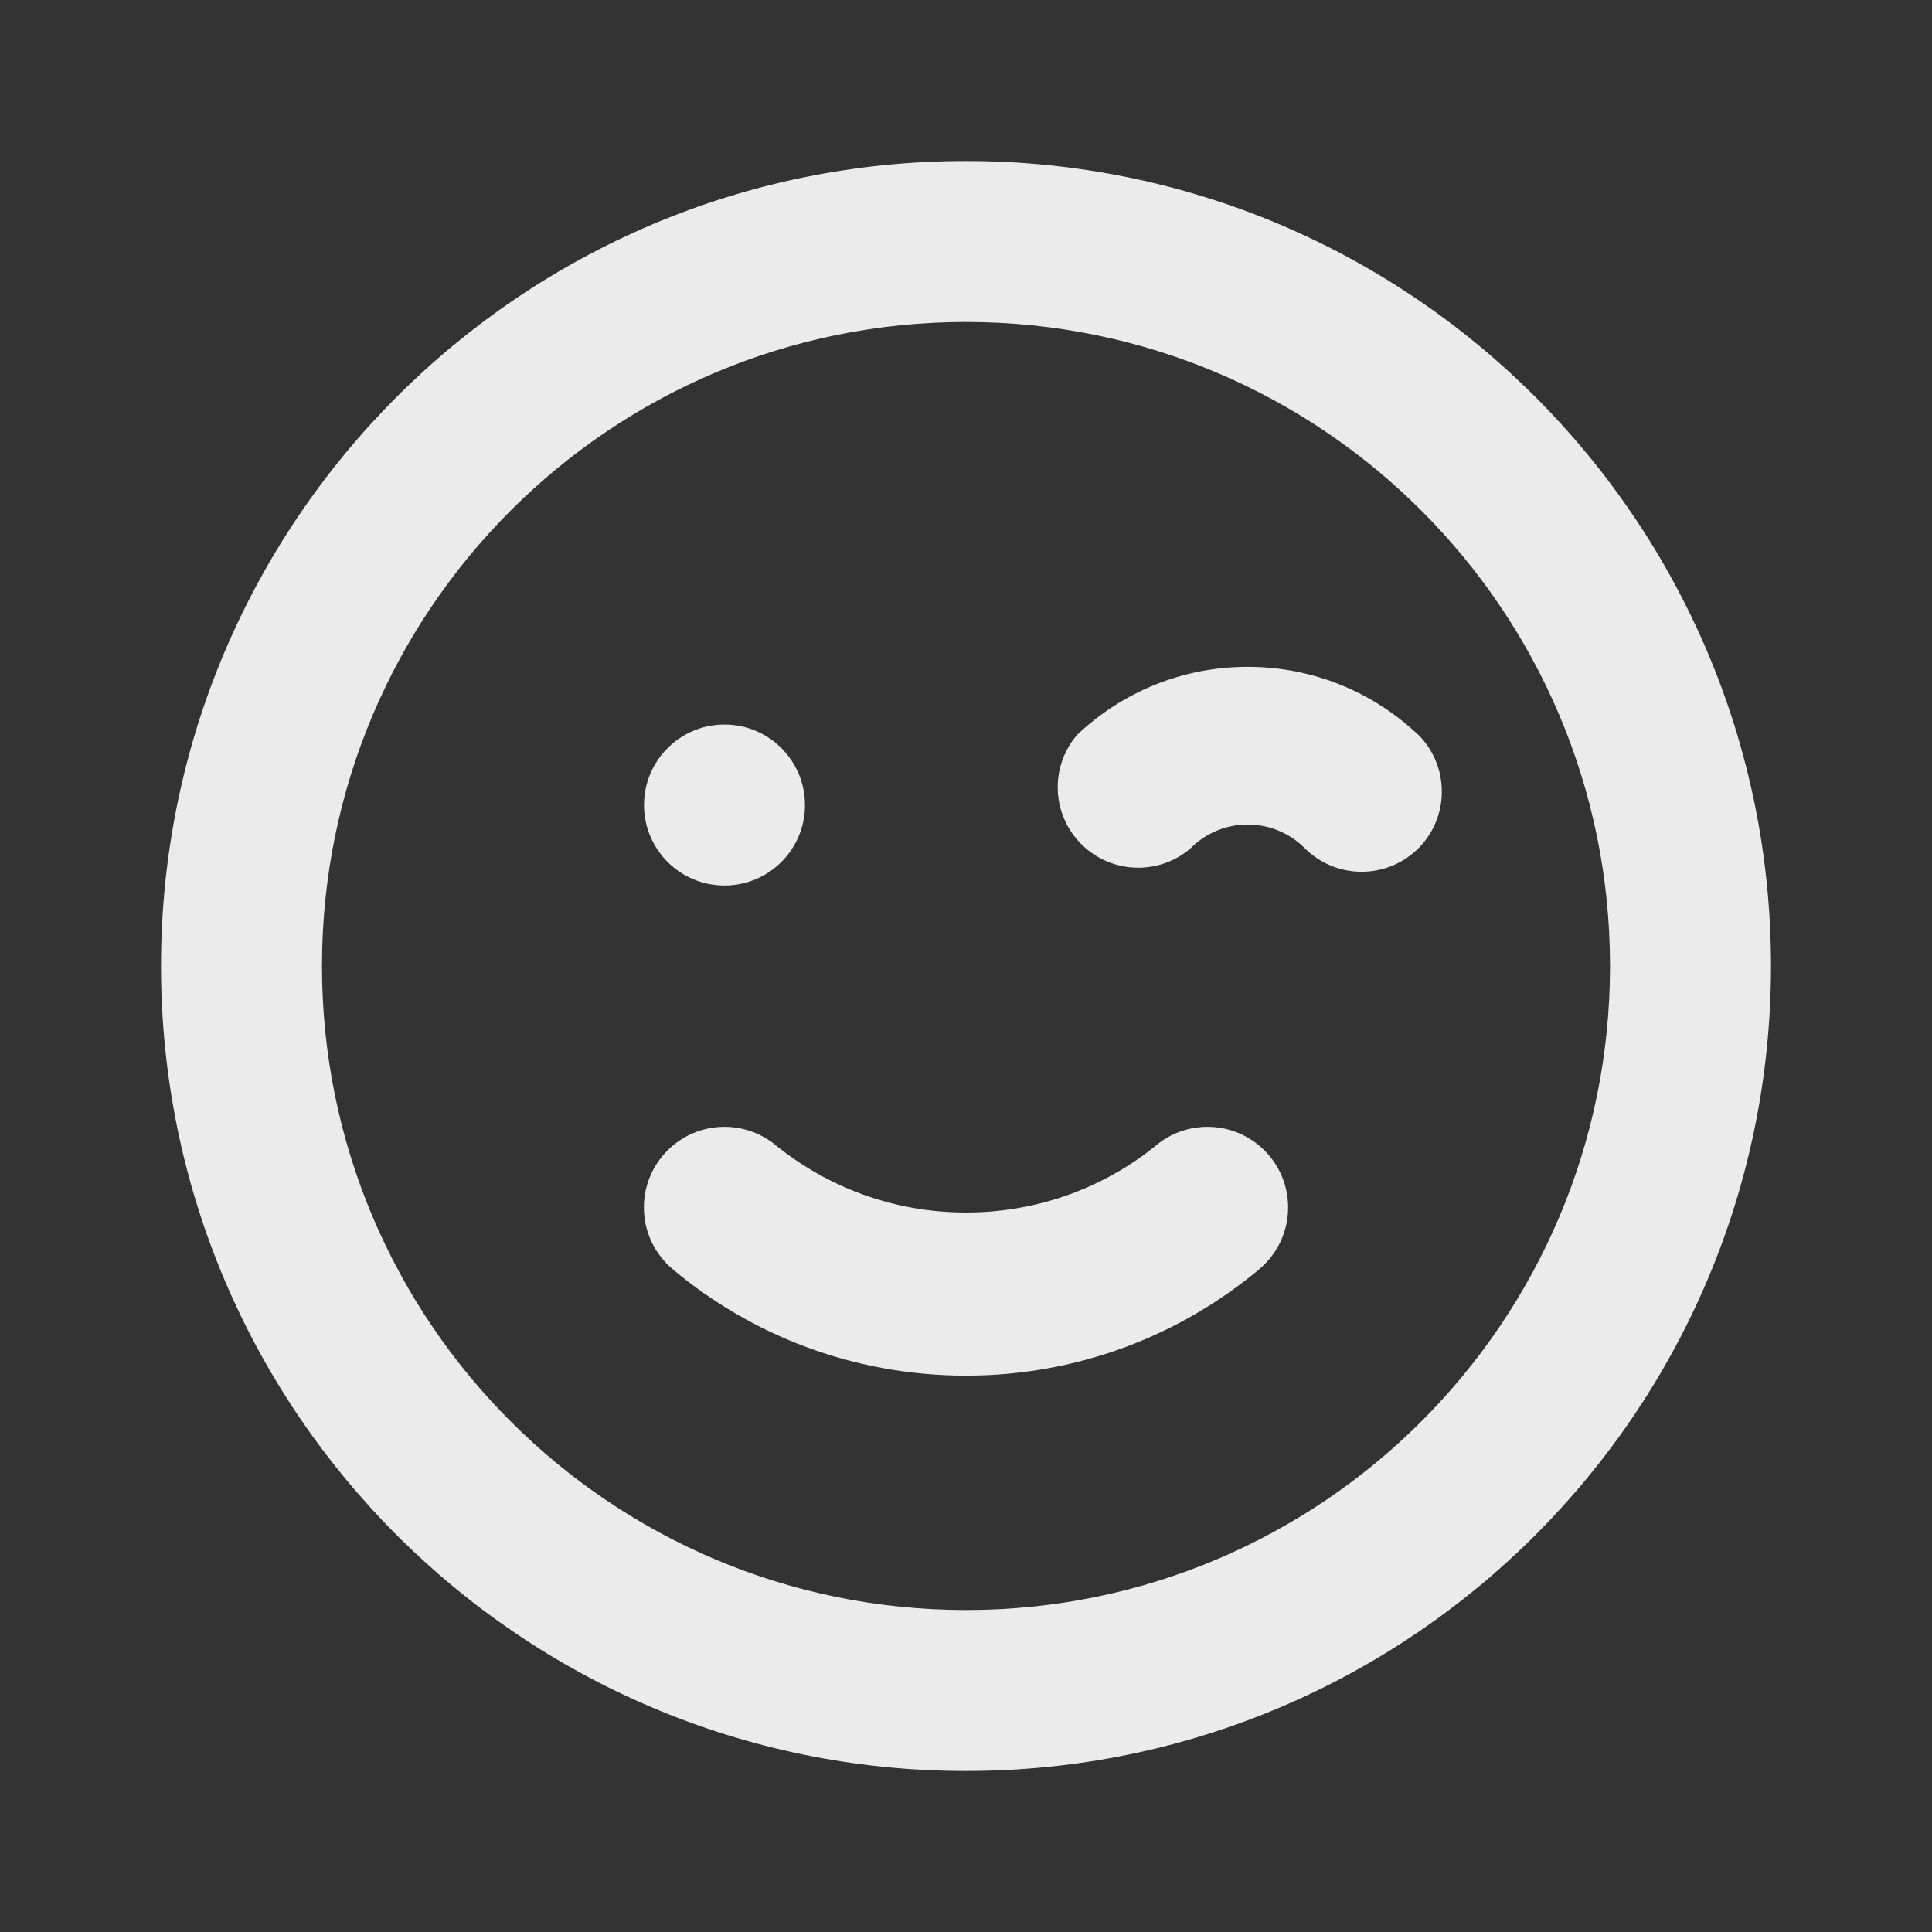 <!-- Generated by IcoMoon.io -->
<svg version="1.1" xmlns="http://www.w3.org/2000/svg" width="32" height="32" viewBox="0 0 32 32">
<rect x="0" y="0" width="32" height="32" fill="#333333" stroke="none"/>
<title>ul-smile-wink-alt</title>
<path fill="#ebebeb" d="M12 14.667c0.736 0 1.333-0.597 1.333-1.333s-0.597-1.333-1.333-1.333c-0.736 0-1.333 0.597-1.333 1.333v0c0 0.736 0.597 1.333 1.333 1.333v0zM19.147 18.973c-0.852 0.692-1.951 1.11-3.147 1.11s-2.294-0.419-3.156-1.118l0.009 0.007c-0.23-0.192-0.528-0.308-0.853-0.308-0.737 0-1.335 0.598-1.335 1.335 0 0.412 0.186 0.78 0.48 1.025l0.002 0.002c1.304 1.095 3.001 1.759 4.853 1.759s3.549-0.665 4.865-1.769l-0.012 0.010c0.295-0.247 0.482-0.615 0.482-1.027 0-0.737-0.598-1.335-1.335-1.335-0.326 0-0.624 0.116-0.855 0.31l0.002-0.002zM16 2.667c-7.364 0-13.333 5.97-13.333 13.333s5.97 13.333 13.333 13.333c7.364 0 13.333-5.97 13.333-13.333v0c0-7.364-5.97-13.333-13.333-13.333v0zM16 26.667c-5.891 0-10.667-4.776-10.667-10.667s4.776-10.667 10.667-10.667c5.891 0 10.667 4.776 10.667 10.667v0c0 5.891-4.776 10.667-10.667 10.667v0zM23.493 12.173c-0.735-0.698-1.731-1.128-2.827-1.128s-2.092 0.429-2.828 1.129l0.002-0.002c-0.199 0.232-0.321 0.535-0.321 0.867 0 0.736 0.597 1.333 1.333 1.333 0.332 0 0.636-0.121 0.869-0.322l-0.002 0.001c0.242-0.244 0.577-0.394 0.947-0.394s0.705 0.151 0.947 0.394l0 0c0.241 0.24 0.573 0.388 0.94 0.388s0.699-0.148 0.94-0.388l-0 0c0.24-0.241 0.388-0.573 0.388-0.94s-0.148-0.699-0.388-0.94l0 0z"></path>
</svg>
